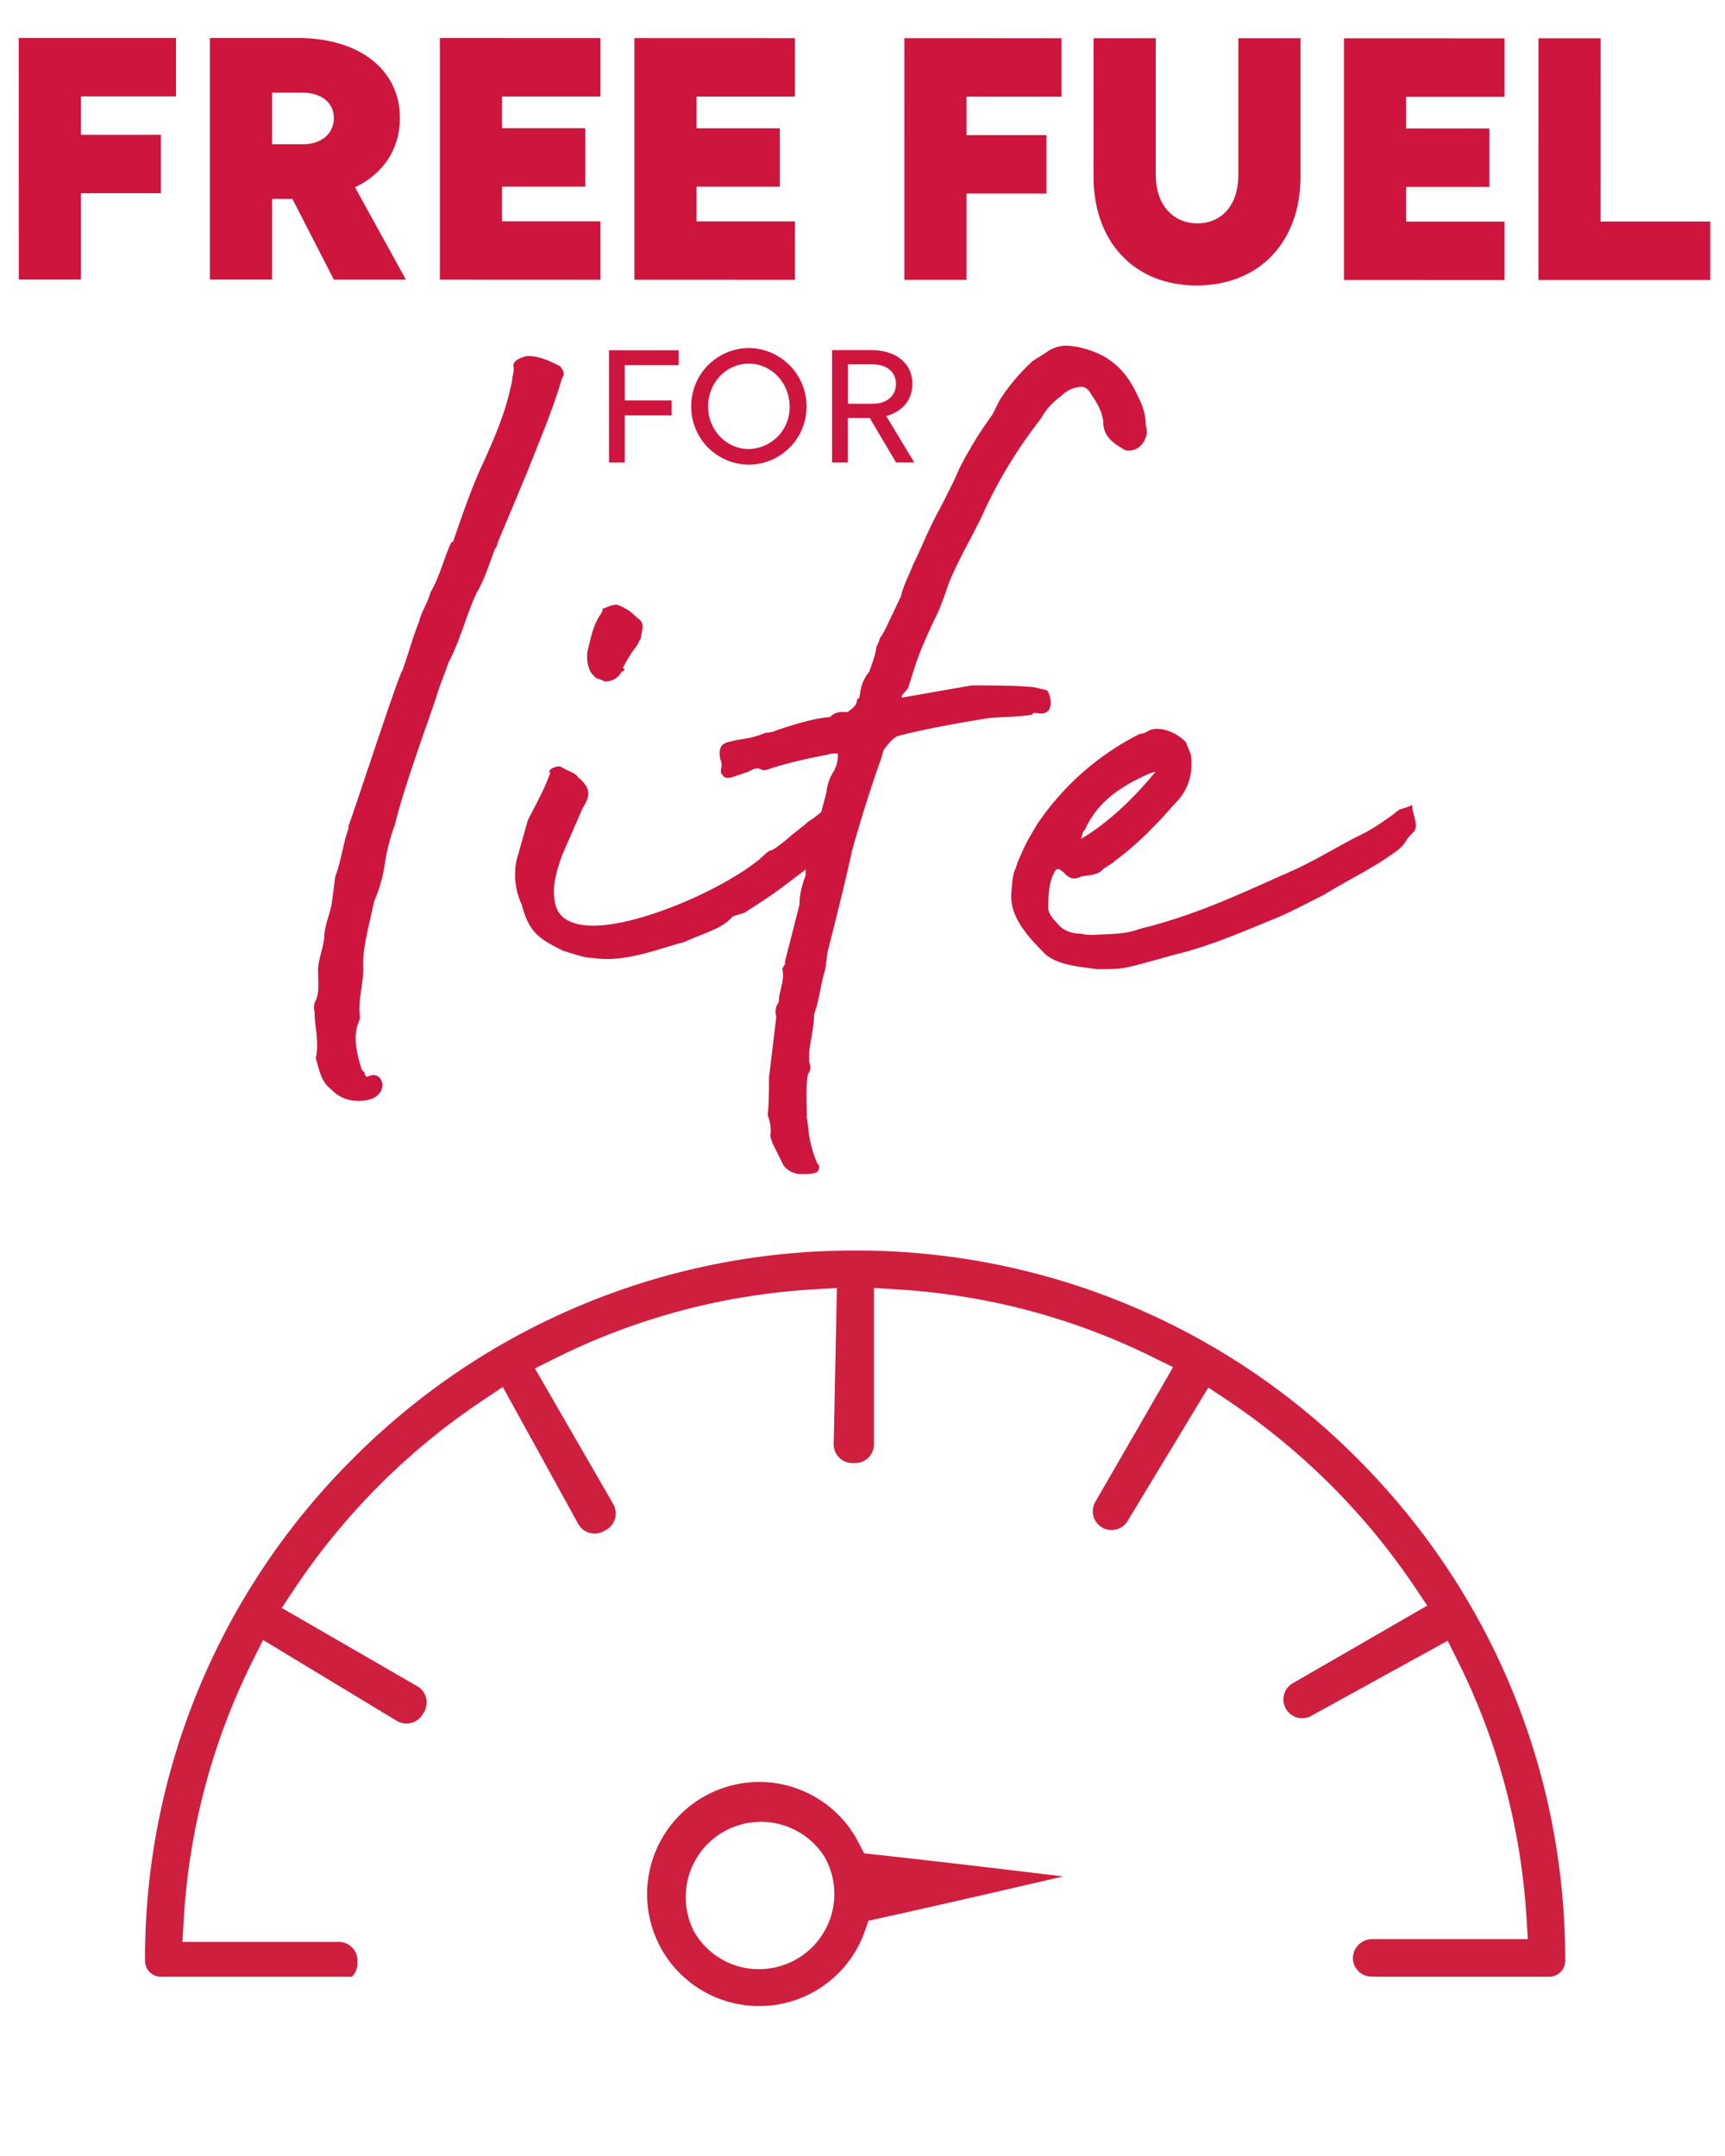 <svg xmlns="http://www.w3.org/2000/svg" width="80" height="100" viewBox="0 0 268 330">
  <g fill="#CE153E">
    <path d="M49.05 152.99c.57-1.33.38-2.65.38-4.17-.19-1.7.76-3.79.95-5.68 0-1.7.76-3.22 1.14-5.11l.57-4.35c.95-2.46 1.14-4.92 2.09-7.57-.19-.19 0-.19 0-.38.95-2.46 7.77-23.48 8.34-24.05.95-2.65 1.52-4.92 2.65-7.76.19-1.14 1.33-2.84 1.7-4.35 1.52-2.65 2.08-5.3 3.22-7.76.38-.19.38-.19.38-.38 1.52-4.36 2.84-8.33 4.74-12.31 1.52-3.41 3.03-6.82 3.98-10.79l.38-1.7c0-.76.38-1.33.19-2.27 0-.76.76-1.14 1.89-1.51 1.89-.19 3.79.76 5.3 1.52.38.38.95 1.14.38 1.89-1.52 5.11-3.41 9.47-5.49 14.77l-4.36 10.41c-.19.38-.19.95-.57 1.33-.95 2.46-1.52 4.54-2.84 6.82-1.7 3.6-2.46 7.19-4.36 10.79-.57 1.7-1.33 3.41-1.89 5.3-.76 2.46-5.12 14.2-6.44 19.88a31.46 31.46 0 0 0-1.52 5.68 23.44 23.44 0 0 1-1.71 6.25c-.95 4.35-1.89 7.57-1.71 10.6 0 2.27-.76 4.54-.57 7.01.19.76-.19 1.14-.38 1.89-.57 2.08 0 4.54.76 6.82.19.19.38.19.38.38 0 .38.38.76.57.57 2.65-1.32 3.79 3.98-1.7 3.79-1.7 0-3.03-.76-3.98-1.71-1.7-1.33-1.89-3.03-2.46-4.92.57-2.46-.19-4.92-.19-7.2-.19-.79-.01-1.54.18-1.73zM87.49 145.23c-3.79-1.89-5.3-2.84-6.44-7.2a10.88 10.88 0 0 1-.76-7.01l1.71-6.06c1.14-2.27 2.65-4.92 3.41-7.19.19 0-.19-.38 0-.57.19-.38 1.33-.76 1.7-.57.95.57 1.7.76 2.46 1.33.19.19.19.38.57.57 1.51 1.51 1.7 2.46.38 4.54l-3.22 7.38c-.76 2.27-1.52 4.54-1.14 6.82.38 4.36 5.49 4.36 9.09 3.79 7.2-1.13 17.61-5.87 22.73-10.03 2.84-2.65.38 0 4.17-3.03.76-.76 2.65-2.08 3.41-2.84 2.08-1.14 5.87-5.49 7.2-3.22.38.95-.95 2.46-.19 3.79l-.38 1.14c-.38 1.14-1.33 1.33-2.46 1.51-1.7 1.51-3.22 2.65-4.74 4.35-4.92 3.79-5.3 3.98-9.09 6.44 0 .19-1.89.57-2.08.76-1.71 1.89-3.79 2.27-7.58 3.97-3.79.95-9.09 3.22-14.01 2.46-1.33.01-2.84-.56-4.74-1.13zm5.5-42.22c-.57-.19-.76-.57-1.14-.95-.57-.95-.76-2.27-.57-3.41.57-2.08.76-3.98 2.27-6.06 0-.38.19-.76.38-.57a4.25 4.25 0 0 1 1.89-.57c1.14.38 2.08.95 3.22 2.08 1.14.76.76 1.52.57 2.84 0 .38-.38.76-.57 1.33-.76.95-1.52 2.08-2.27 3.6.38.19.38.38-.19.57a2.81 2.81 0 0 1-2.65 1.51c-.37-.18-.75-.37-.94-.37z"/>
    <path d="M161.34 108.33c-.19 0-.95-.19-.95.19-1.52.38-5.49.38-6.82.57-3.6.57-9.09 1.51-13.63 2.65-1.14.19-1.89 1.32-2.65 2.27l-.38 1.33c-1.7 4.73-3.22 9.66-4.55 14.39-1.14 5.3-2.46 10.41-3.79 15.72-.19 1.14-.19 2.27-.57 3.41-.57 2.08-.76 4.17-1.52 6.25 0 1.89-.57 3.98-.76 5.87v1.52c.19.57.38 1.14-.19 1.89-.38 2.08-.19 4.36-.19 6.63l.19 1.33a18 18 0 0 0 1.51 6.06c.19 0 .19.19.19.19.19.38-.19 1.13-.57 1.13-.57.19-1.33.19-2.08.19a3.4 3.4 0 0 1-2.84-1.33l-1.7-3.41-.38-1.14c.19-1.14 0-2.27-.38-3.22.19-2.08.19-3.98.19-5.87l1.14-9.47c-.19-.76-.19-1.51.38-2.27 0-1.7.95-3.22.57-5.11 0-.38.57-.76.38-1.14l2.27-8.9c0-1.52.38-3.03.95-4.54 0-1.14 0-2.27.19-3.41.19-1.14.95-1.89 1.33-2.65.38-2.08 1.14-4.54 1.71-6.82a7.65 7.65 0 0 1 1.33-3.6v-.19c.38-.38.57-2.27.38-2.27-.19 0-1.33 0-1.52.19a73.8 73.8 0 0 0-8.71 2.08c-2.27.95-1.32-.76-3.6.57l-2.27.76c-.57.19-1.33.38-1.7-.19-.76-.76.19-1.33-.38-2.46-.19-.95-.19-2.08.57-2.46.19 0 .19-.19.38-.19 2.65-.76 3.22-.38 6.06-1.51 1.7-.19.95-.19 2.84-.76 1.7-.57 4.73-1.51 7.2-1.7.95-.95 1.7-.76 2.65-.76.57-.38 1.51-.95 1.52-1.89l.38-.38c.19-1.33.38-2.65 1.52-3.98.38-1.14.95-2.46 1.14-3.98.38-.57.38-.95.57-1.33.57-.76 1.14-2.08 1.7-3.22l1.52-3.22c.38-1.7 1.33-3.41 1.89-4.92 1.33-2.65 2.46-5.68 4.17-8.71.95-1.89 2.08-3.98 3.03-6.25a62.01 62.01 0 0 1 5.11-8.33l1.14-2.27a30.9 30.9 0 0 1 5.11-6.06l2.08-1.32a5.26 5.26 0 0 1 4.36-.95h.19c5.11.95 7.95 3.6 9.84 7.96a9.17 9.17 0 0 1 1.13 4.36c.38 1.14 0 2.08-.57 2.84-.76.95-1.89 1.14-2.65.95-1.89-1.14-3.41-2.08-3.41-4.54-.19-1.52-.95-2.84-1.89-4.17a1.93 1.93 0 0 0-1.32-1.14c-1.33 0-2.46.57-3.41 1.51a10.35 10.35 0 0 0-3.03 3.41 73.3 73.3 0 0 0-9.09 14.96c-1.7 3.6-3.79 7.01-5.3 10.79-.57 1.7-1.33 3.98-2.27 5.68-.95 2.08-2.08 4.54-2.84 6.82l-1.14 3.6c-.19.38-1.32 1.33-.95 1.52l10.79-1.89c2.08 0 6.63 0 8.52.19 1.33 0 2.27.38 3.22.57.75 1.1 1.13 3.94-1.34 3.57zM162.47 145.82c-2.84-2.84-5.87-6.06-5.3-10.04 0-.38.19-2.65.57-3.22l.38-1.14c1.33-3.03 1.33-3.03 3.03-5.87a41.97 41.97 0 0 1 15.91-14.01c.38 0 .95-.19 1.52-.57 1.89-.76 4.54.57 5.68 1.89l.76 1.89c.38 2.84-.38 5.49-2.27 7.38-2.84 3.22-5.87 6.44-9.47 9.09-.57.57-1.52.95-2.08 1.51-.76.76-2.08.76-3.22.95-.95.57-1.89.38-2.65-.57l-.76-.57s-.57 0-.57.19c-1.14 1.7-1.14 4.36-1.14 6.06.19.76.57 1.33 1.33 2.08.95 1.33 2.46 1.7 3.79 1.71.76.19 1.33.19 2.08.19 2.08-.19 4.54 0 7.01-.94 9.28-2.27 16.48-5.87 24.24-9.27 3.98-1.89 7.2-3.97 10.8-5.68 2.27-1.32 1.89-1.14 4.36-2.84 1.33-1.14.76-.57 2.65-1.32.38-.38.19 0 .38.76.19.95.95 2.65 0 3.41-1.7 1.7-.57 1.14-2.27 2.65-3.79 2.84-7.57 4.54-11.55 7-2.65 1.32-5.11 2.65-7.39 3.6-5.11 2.08-10.23 4.35-15.72 5.68l-5.49 1.51c-2.84.76-3.6.76-6.63.76-2.68-.38-5.9-.57-7.98-2.27zm17.05-28.4c-.19 0-.57.19-.76.19-4.74 2.08-8.33 4.54-10.23 8.9-.38.19-.38.76-.57 1.33 4.17-2.47 8.15-6.26 11.56-10.42z"/>
  </g>
  <g fill="#CE153E">
    <path d="M2.91 3.4h24.43v9.08H12.58v5.97H25v9.08H12.58v13.41H2.92L2.91 3.4zM32.61 3.4h13.65c9.55 0 15.87 4.92 15.87 12.42 0 4.86-2.58 8.67-6.97 10.78l7.9 14.35H51.87l-6.44-12.54h-3.16v12.53h-9.66V3.4zm9.66 8.5v8.02h4.74c2.93 0 4.86-1.64 4.86-4.1 0-2.34-1.93-3.92-4.86-3.92h-4.74zM68.34 3.41l24.95.01v9.08H78v4.92h12.94v9.08H78v5.39h15.29v9.08l-24.95-.01V3.41zM98.56 3.42l24.95.01v9.08h-15.29v4.92h12.94v9.08h-12.94v5.39h15.29v9.08l-24.95-.01V3.42zM140.5 3.43l24.42.01v9.08h-14.76v5.97h12.42v9.08h-12.42v13.41h-9.66V3.43zM169.9 3.44h9.66V24.7c0 4.51 2.57 7.5 6.5 7.5 3.81 0 6.33-2.93 6.33-7.44V3.44h9.66v21.5c0 10.19-6.45 16.93-16.17 16.92-9.61 0-15.99-6.74-15.99-16.93l.01-21.49zM208.8 3.45l24.95.01v9.08h-15.29v4.92h12.94v9.08h-12.94v5.39h15.29v9.08L208.8 41V3.45zM239.02 3.45h9.66l-.01 28.47h17.04V41h-26.7l.01-37.55z"/>
  </g>
  <g fill="#CE153E">
    <path d="M94.62 51.92h10.82v2.32h-8.37v5.48h7.28v2.32h-7.28v7.33h-2.45V51.92zM125.3 60.68a9 9 0 0 1-8.97 9.02 9 9 0 0 1-8.94-9.05 9.01 9.01 0 0 1 8.94-9.07 9.05 9.05 0 0 1 8.97 9.1zm-2.62 0c0-3.68-2.83-6.68-6.35-6.68-3.49 0-6.32 2.97-6.32 6.65 0 3.65 2.83 6.62 6.32 6.62a6.48 6.48 0 0 0 6.35-6.59zM129.27 51.9h6.1c3.84 0 6.38 2.07 6.38 5.26 0 2.48-1.55 4.3-4.06 4.99l4.36 7.22h-2.83l-4.09-6.92h-3.41v6.92h-2.45V51.9zm2.46 2.21v6.13h3.87c2.15 0 3.6-1.23 3.6-3.08s-1.44-3.05-3.6-3.05h-3.87z"/>
  </g>
  <g>
    <path fill="#CE1F3F" d="M117.91 274.38a17.44 17.44 0 0 0-14.99 26.24 17.44 17.44 0 0 0 23.84 6.19 17.38 17.38 0 0 0 7.57-9.16l.61-1.71 1.78-.39c9.04-1.99 19.85-4.49 28.46-6.49-8.83-1.07-19.94-2.39-29.17-3.4l-1.76-.19-.81-1.57-.49-.91a17.4 17.4 0 0 0-15.04-8.61zm.05 29.09a11.57 11.57 0 0 1-10.08-5.76 11.69 11.69 0 0 1 20.13-11.84 11.62 11.62 0 0 1 1.24 8.85 11.71 11.71 0 0 1-11.29 8.75z"/>
  </g>
  <g>
    <path fill="#CE1F3F" d="M214.24 304.64h26.45c1.37 0 2.48-1.1 2.49-2.45v-.06c0-29.47-11.48-57.17-32.31-78.01a109.59 109.59 0 0 0-78.01-32.31 109.63 109.63 0 0 0-78.01 32.31 109.58 109.58 0 0 0-32.32 78.02v.06a2.48 2.48 0 0 0 2.49 2.45h29.65c.55-.54.87-1.3.87-2.08v-.43a2.91 2.91 0 0 0-2.91-2.91H28.34l.21-3.48a103.4 103.4 0 0 1 10.73-40.24l1.59-3.19 20.78 12.57a2.94 2.94 0 0 0 4.03-1.03l.15-.25a2.92 2.92 0 0 0-.99-4.1l-21.07-12.17 1.94-2.91a105.72 105.72 0 0 1 29.44-29.44l2.97-1.98 11.71 21.27a2.92 2.92 0 0 0 4.01 1.12l.37-.21a2.92 2.92 0 0 0 1.07-3.98l-12.17-21.08 3.12-1.56a103.4 103.4 0 0 1 40.24-10.73l3.55-.21-.49 24.09a2.9 2.9 0 0 0 2.91 3.11h.43a2.91 2.91 0 0 0 2.91-2.91v-24.29l3.48.21c13.99.84 27.4 4.38 39.85 10.54l3.14 1.55L170.09 231a2.92 2.92 0 0 0 5.02 2.96l12.62-20.87 2.85 1.9a106.28 106.28 0 0 1 29.2 29.07l1.96 2.92-21.06 12.16a2.92 2.92 0 0 0 2.86 5.07l21.37-11.77 1.53 3.06a103.38 103.38 0 0 1 10.71 39.81l.22 3.49h-24.13a3.02 3.02 0 0 0-3.05 2.77c-.04.8.24 1.55.78 2.13.54.58 1.28.91 2.07.92l1.2.02z"/>
  </g>
</svg>
